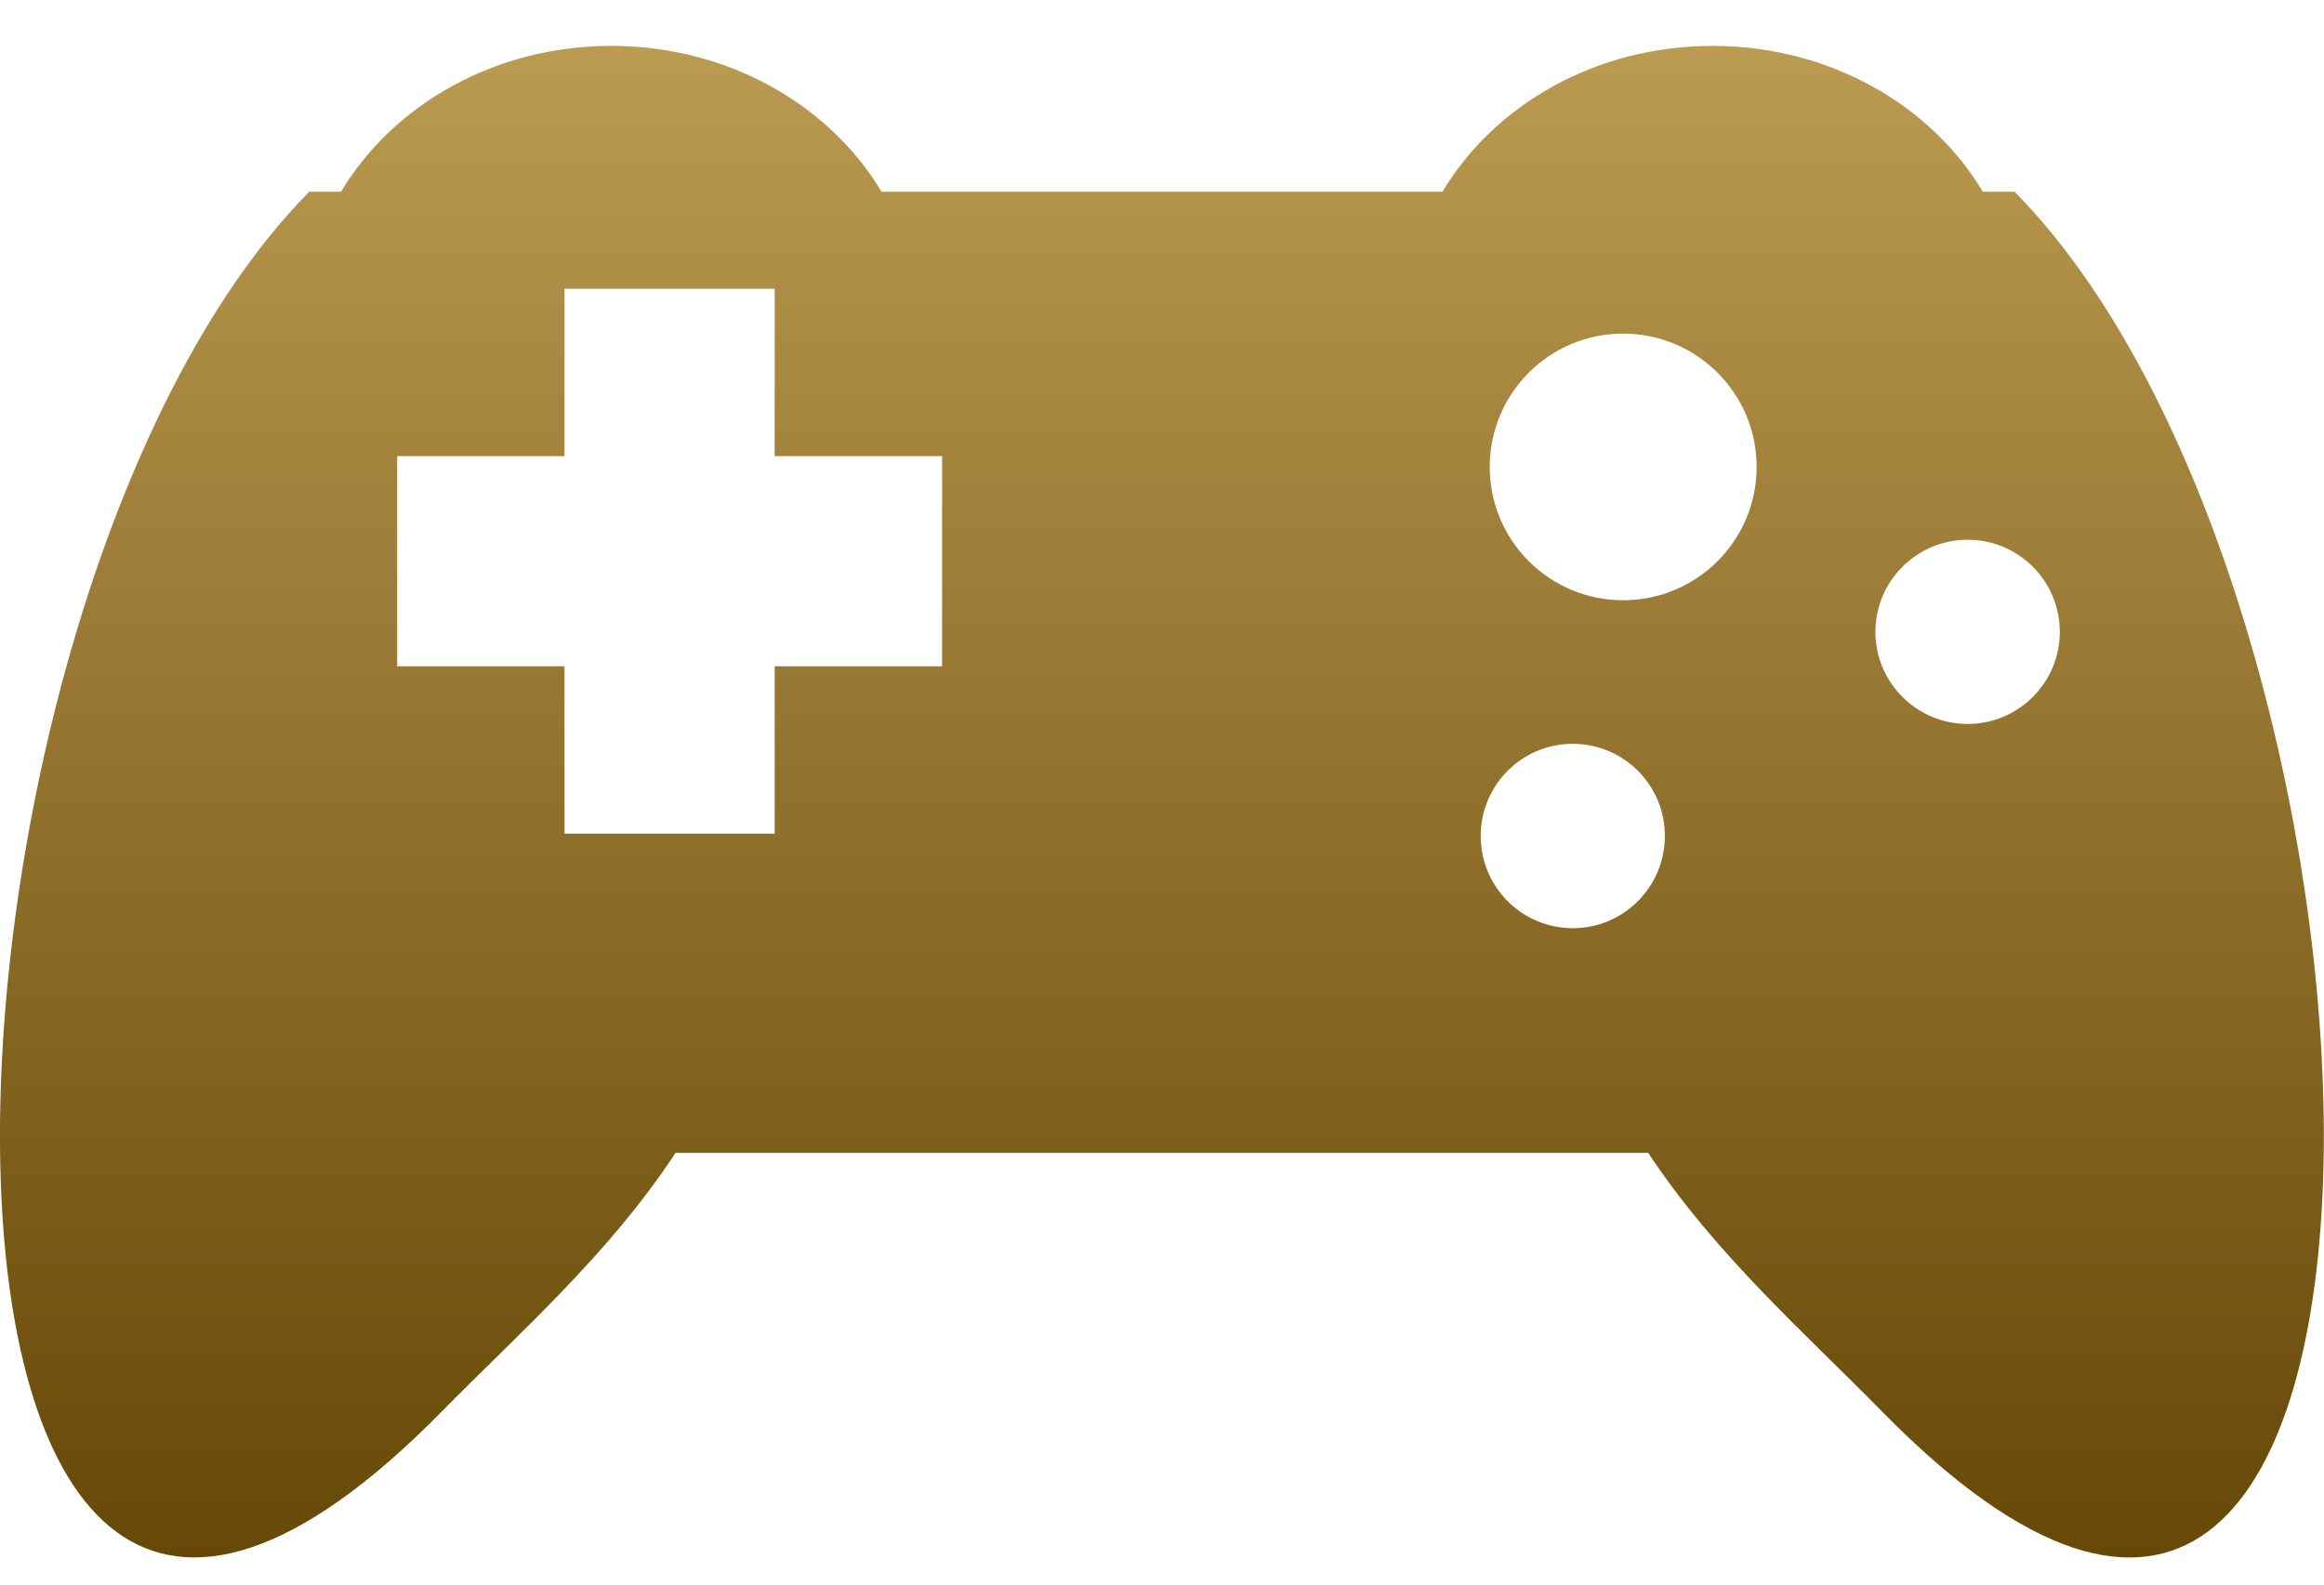 <svg width="44" height="30" viewBox="0 0 44 30" fill="none" xmlns="http://www.w3.org/2000/svg">
<g clip-path="url(#clip0_2116_3948)">
<path fill-rule="evenodd" clip-rule="evenodd" d="M8.361 26.726C9.808 25.254 11.519 23.761 12.79 21.827H31.206C32.481 23.757 34.192 25.254 35.635 26.726C46.718 38.012 45.973 11.572 38.142 3.63H37.54C36.556 1.983 34.633 0.869 32.423 0.869C30.214 0.869 28.295 1.983 27.31 3.63H16.69C15.705 1.983 13.782 0.869 11.573 0.869C9.364 0.869 7.444 1.983 6.456 3.63H5.854C-1.977 11.572 -2.721 38.009 8.361 26.726ZM10.688 5.467H14.667V8.636H17.836V12.614H14.667V15.783H10.688V12.614H7.52V8.636H10.688V5.467ZM29.777 14.082C30.741 14.082 31.521 14.863 31.521 15.826C31.521 16.789 30.741 17.573 29.777 17.573C28.814 17.573 28.034 16.793 28.034 15.826C28.034 14.863 28.814 14.082 29.777 14.082ZM30.73 6.316C32.126 6.316 33.258 7.447 33.258 8.84C33.258 10.236 32.126 11.364 30.73 11.364C29.333 11.364 28.205 10.233 28.205 8.84C28.205 7.447 29.333 6.316 30.73 6.316ZM37.254 10.219C38.217 10.219 38.998 10.999 38.998 11.962C38.998 12.926 38.217 13.706 37.254 13.706C36.291 13.706 35.507 12.926 35.507 11.962C35.507 10.999 36.291 10.219 37.254 10.219Z" fill="url(#paint0_linear_2116_3948)"/>
</g>
<defs>
<linearGradient id="paint0_linear_2116_3948" x1="21.998" y1="0.869" x2="21.998" y2="29.487" gradientUnits="userSpaceOnUse">
<stop stop-color="#BB9A51"/>
<stop offset="1" stop-color="#664807"/>
<stop offset="1" stop-color="#005C56"/>
</linearGradient>
<clipPath id="clip0_2116_3948">
<rect width="44" height="28.617" fill="white" transform="translate(0 0.869)"/>
</clipPath>
</defs>
</svg>
